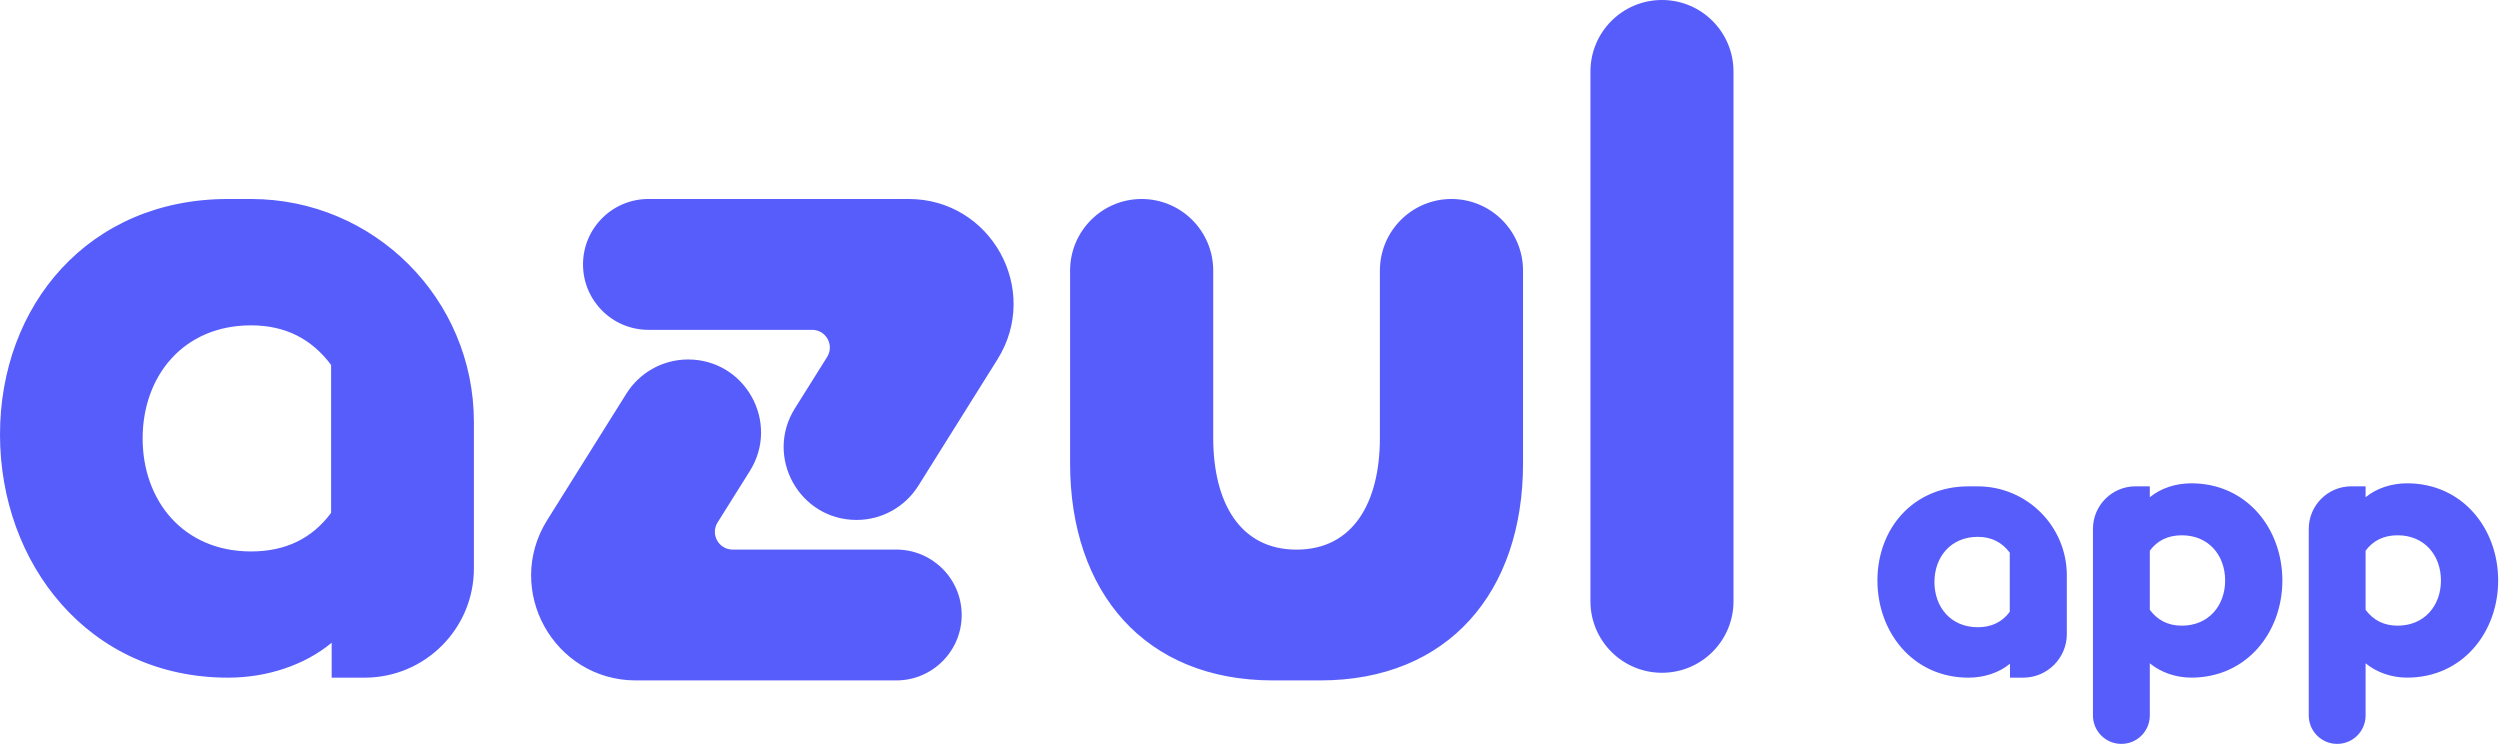 <svg width="818" height="244" viewBox="0 0 818 244" fill="none" xmlns="http://www.w3.org/2000/svg">
<path d="M498.336 88.529V151.609C498.336 193.773 473.847 222.631 431.986 222.631H416.483C374.623 222.631 350.133 193.773 350.133 151.609V88.529C350.133 75.596 360.617 65.112 373.55 65.112C386.483 65.112 396.967 75.596 396.967 88.529V143.253C396.967 164.333 405.652 179.837 424.235 179.837C442.817 179.837 451.503 164.333 451.503 143.253V88.529C451.503 75.596 461.987 65.112 474.919 65.112C487.852 65.112 498.336 75.596 498.336 88.529ZM520.393 23.404V196.73C520.393 209.656 530.871 220.133 543.797 220.133C556.723 220.133 567.201 209.656 567.201 196.73V23.404C567.201 10.477 556.723 7.79067e-07 543.797 7.79067e-07C530.871 -0.003 520.393 10.477 520.393 23.404ZM698.745 159.123C691.05 159.123 684.813 165.36 684.813 173.055V234.102C684.813 239.24 688.977 243.401 694.112 243.401H694.119C699.257 243.401 703.418 239.237 703.418 234.102V217.034C706.989 219.995 711.922 221.72 716.974 221.72C735.21 221.72 746.79 206.811 746.79 189.925C746.79 173.049 735.21 158.139 716.974 158.139C711.922 158.139 706.992 159.743 703.418 162.693V159.123H698.745ZM713.889 204.716C709.454 204.716 706.002 202.99 703.418 199.538V180.193C705.88 176.873 709.332 175.148 713.889 175.148C722.759 175.148 728.066 181.8 728.066 189.928C728.066 198.063 722.756 204.716 713.889 204.716ZM769.359 159.123C761.663 159.123 755.426 165.36 755.426 173.055V234.102C755.426 239.24 759.591 243.401 764.725 243.401C769.864 243.401 774.025 239.237 774.025 234.102V217.034C777.595 219.995 782.532 221.72 787.581 221.72C805.824 221.72 817.4 206.811 817.4 189.925C817.4 173.049 805.82 158.139 787.581 158.139C782.536 158.139 777.599 159.743 774.025 162.693V159.123H769.359ZM784.499 204.716C780.064 204.716 776.612 202.99 774.025 199.538V180.193C776.493 176.873 779.945 175.148 784.499 175.148C793.369 175.148 798.676 181.8 798.676 189.928C798.676 198.063 793.369 204.716 784.499 204.716ZM280.279 170.125C288.489 170.125 296.122 165.898 300.481 158.938L326.37 117.592C340.669 94.756 324.251 65.109 297.31 65.109H212.17C200.346 65.109 190.763 74.692 190.763 86.516C190.763 98.34 200.346 107.923 212.17 107.923H265.719C270.28 107.923 273.055 112.943 270.633 116.807L260.086 133.624C250.13 149.5 261.541 170.125 280.279 170.125ZM225.149 117.619C216.939 117.619 209.306 121.846 204.947 128.806L179.058 170.151C164.759 192.987 181.177 222.635 208.118 222.635H293.258C305.082 222.635 314.665 213.051 314.665 201.227C314.665 189.404 305.082 179.82 293.258 179.82H239.712C235.151 179.82 232.376 174.801 234.798 170.937L245.345 154.12C255.298 138.24 243.886 117.619 225.149 117.619ZM676.269 188.291V207.441C676.269 215.335 669.87 221.73 661.98 221.73H657.667V217.166C654.09 220.127 649.163 221.73 644.11 221.73C625.868 221.73 614.292 206.811 614.292 189.935C614.292 173.049 625.871 159.133 644.11 159.133H647.107C663.214 159.133 676.269 172.187 676.269 188.291ZM657.594 180.833C655.01 177.382 651.559 175.656 647.123 175.656C638.253 175.656 632.947 182.309 632.947 190.446C632.947 198.574 638.253 205.227 647.123 205.227C651.677 205.227 655.129 203.501 657.594 200.181V180.833ZM155.06 138.069V185.978C155.06 205.725 139.052 221.73 119.308 221.73H108.521V210.309C99.571 217.714 87.245 221.73 74.606 221.73C28.967 221.73 0 184.401 0 142.177C0 99.927 28.971 65.109 74.606 65.109H82.107C122.397 65.112 155.06 97.776 155.06 138.069ZM108.336 119.407C101.871 110.771 93.235 106.455 82.14 106.455C59.948 106.455 46.669 123.097 46.669 143.458C46.669 163.792 59.948 180.434 82.14 180.434C93.538 180.434 102.171 176.118 108.336 167.808V119.407Z" fill="#575DFB"/>
</svg>
